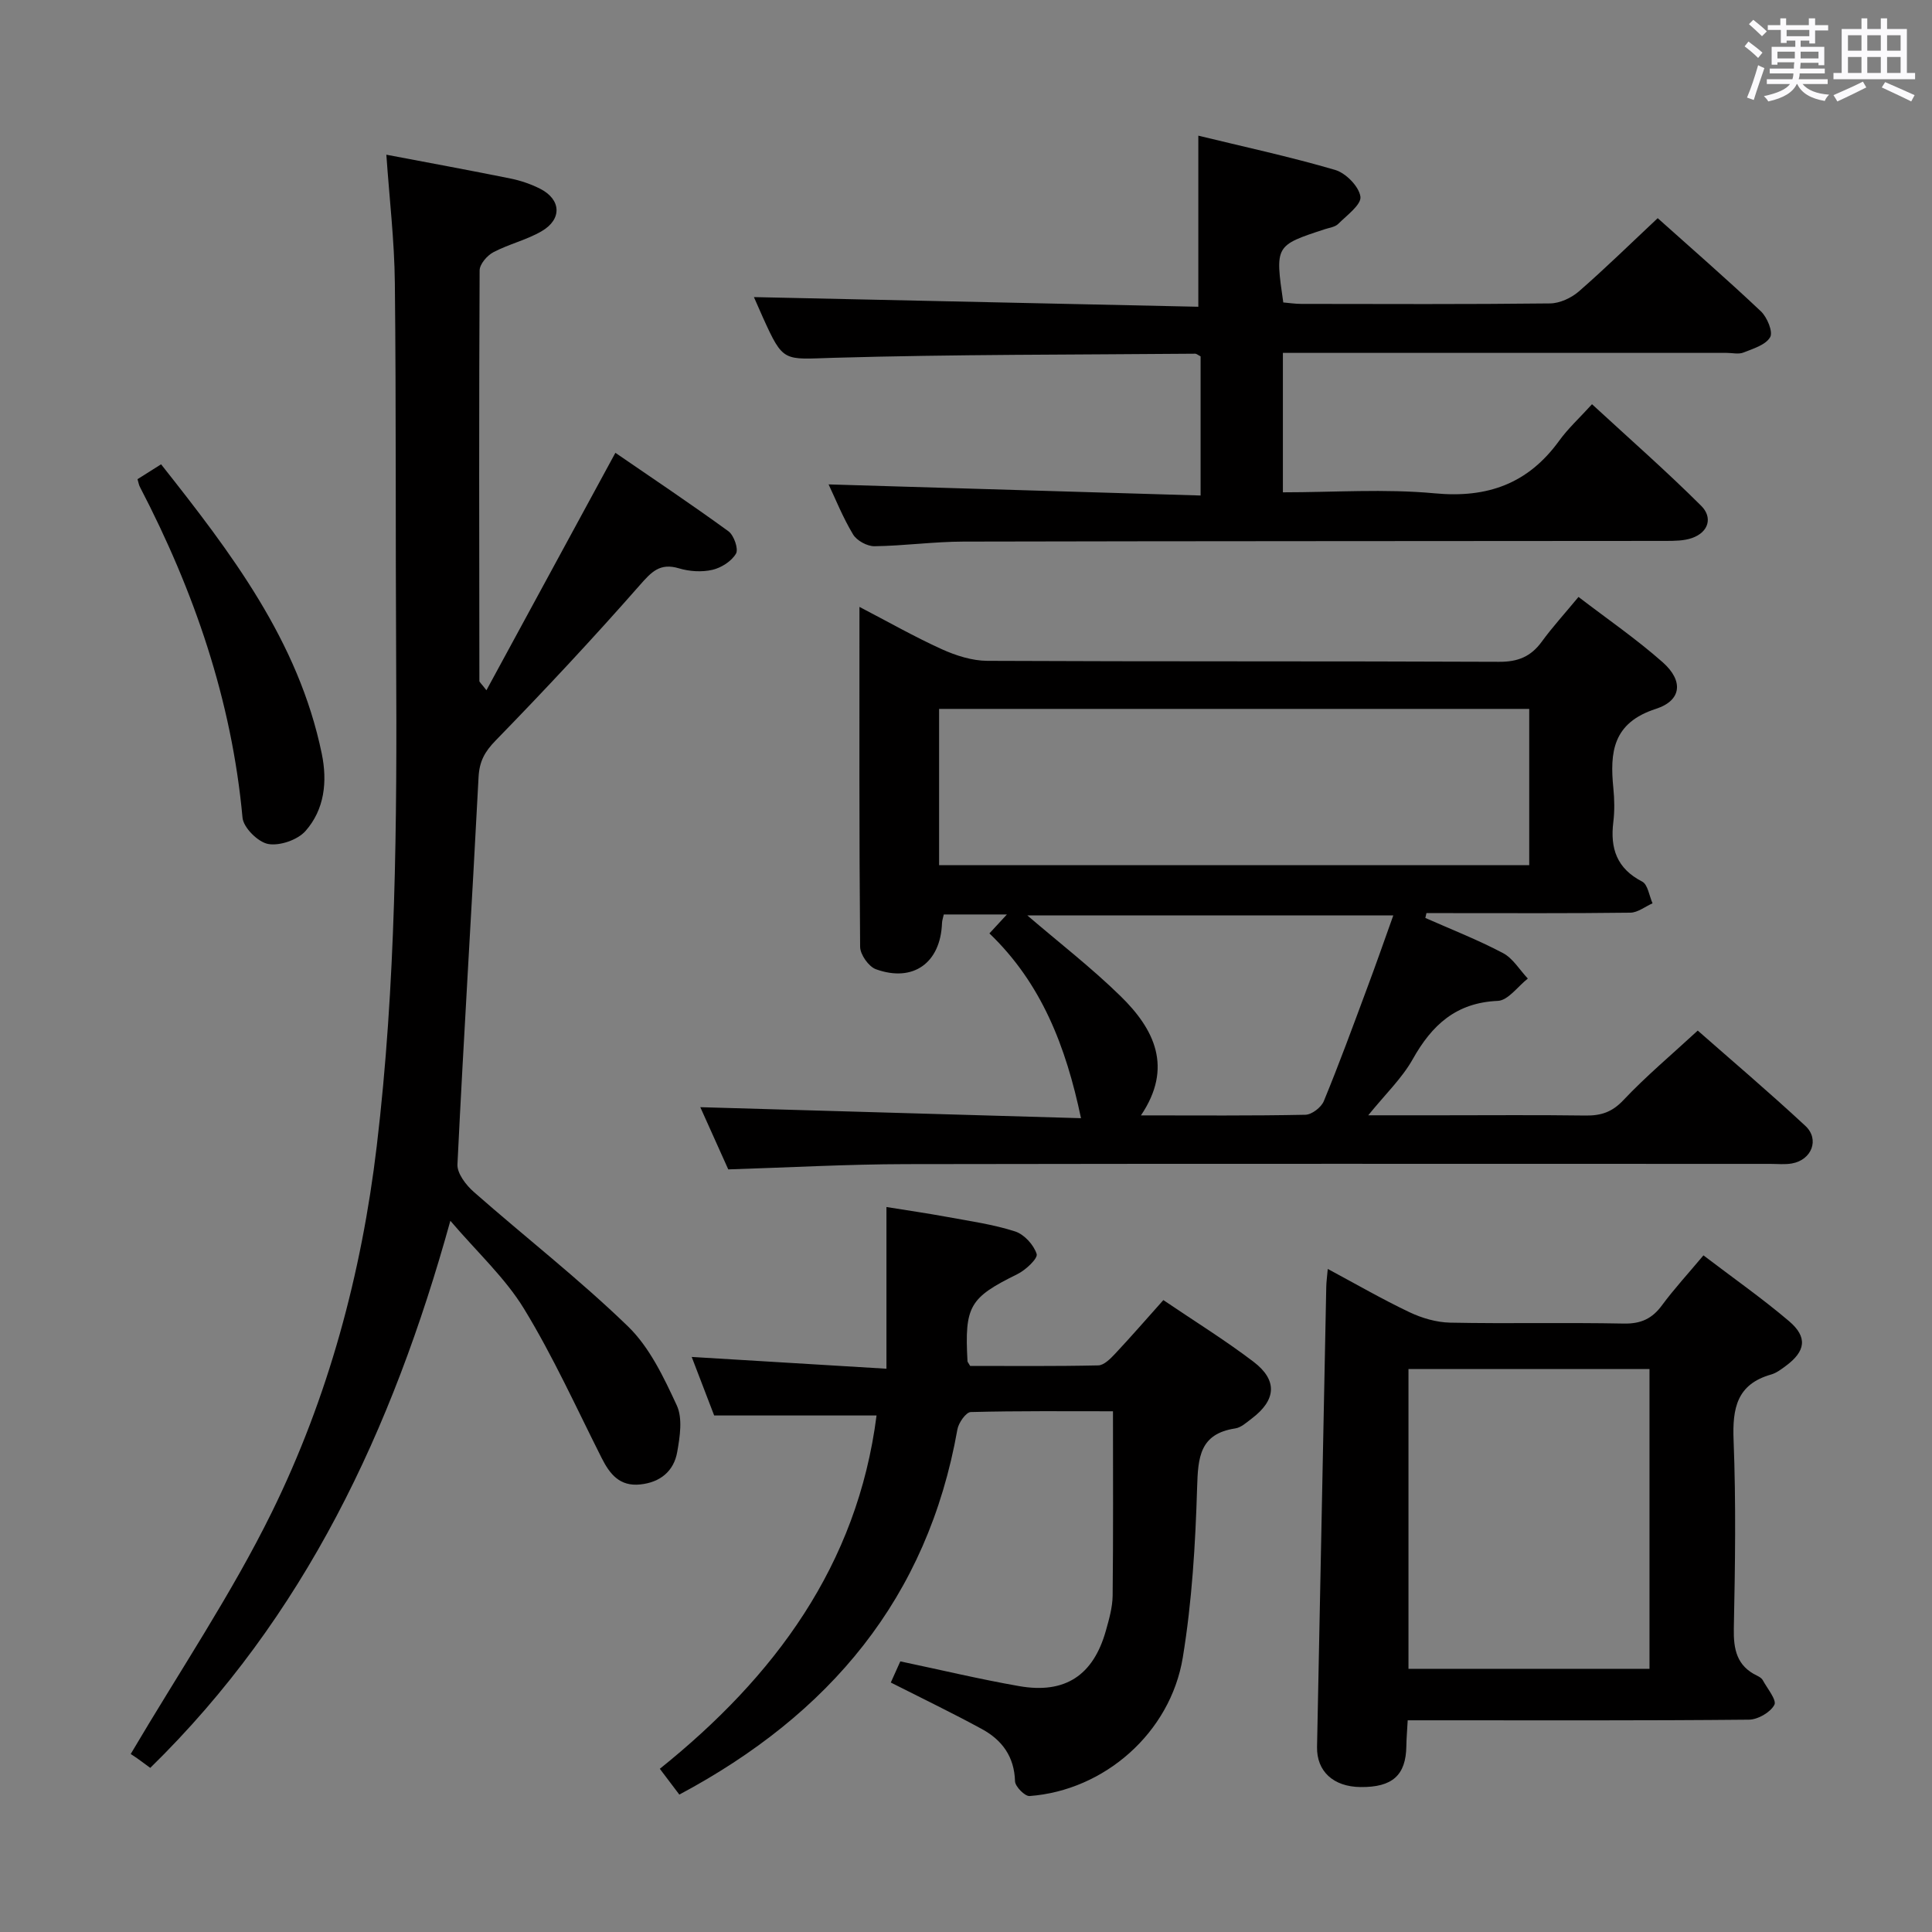 <svg enable-background="new 0 0 400 400" viewBox="0 0 400 400" xmlns="http://www.w3.org/2000/svg"><rect x="0" y="0" width="400" height="400" fill="#808080" stroke="none"/><path d="m361.2 9.6.8-1c.9.7 1.9 1.4 2.9 2.3l-.9 1.1c-1-1-2-1.8-2.8-2.4zm.5 10.6c.9-2.1 1.6-4.3 2.3-6.7.4.2.8.4 1.3.6-.7 2.1-1.5 4.3-2.2 6.6zm.4-15.2.9-.9c1 .8 2 1.6 2.8 2.4l-1 1c-.9-.9-1.8-1.7-2.7-2.5zm12.5-1.2h1.2v1.4h2.7v1.1h-2.7v2.7h-1.2v-.6h-1.8v1.3h4.9v3.8h-1.2v-.5h-3.7c0 .4-.1.9-.1 1.2h5.1v1h-5.2c0 .5-.1.9-.2 1.2h6v1h-5.2c1.1 1.3 2.9 2 5.5 2.2-.4.4-.7.8-.9 1.3-2.9-.5-4.8-1.6-5.7-3.5h-.1c-.8 1.7-2.7 2.9-5.9 3.6-.2-.4-.6-.8-.9-1.1 2.8-.6 4.6-1.4 5.4-2.5h-4.8v-1h5.3c.1-.3.2-.7.2-1.2h-4.9v-1h5c0-.4 0-.8.1-1.3h-3.5v.5h-1.2v-3.7h4.9v-1.3h-1.8v.5h-1.2v-2.7h-2.7v-1h2.6v-1.4h1.2v1.4h4.7v-1.4zm-6.6 8.3h3.6c0-.4 0-.9 0-1.4h-3.6zm1.9-4.6h4.7v-1.3h-4.7zm6.6 3.2h-3.7v1.4h3.7z" fill="#fbfafc"/><path d="m385.3 3.8h1.3v2.2h2.8v-2.2h1.3v2.2h4.1v9.1h1.7v1.3h-16.9v-1.3h1.7v-9.1h4.1v-2.2zm.4 13.1.7 1.2c-1.8.9-3.8 1.9-6 2.9-.2-.4-.5-.8-.8-1.3 2.3-1 4.3-1.9 6.1-2.8zm-3.1-6.4h2.8v-3.2h-2.8zm0 4.6h2.8v-3.3h-2.8zm4-4.6h2.8v-3.2h-2.8zm0 4.6h2.8v-3.3h-2.8zm3.7 1.9c2.1.9 4.1 1.8 6.1 2.7l-.7 1.3c-2.2-1.1-4.2-2-6.1-2.9zm3.2-9.7h-2.8v3.2h2.8v-3.1zm-2.8 7.8h2.8v-3.3h-2.8z" fill="#fbfafc"/><g fill="#010000"><path d="m204.85 193.25c1.49-1.61 2.34-2.54 3.62-3.92-4.69 0-8.74 0-13.07 0-.13.62-.35 1.22-.37 1.83-.31 8.18-5.96 12.3-13.68 9.51-1.5-.54-3.26-3.04-3.27-4.65-.21-23.15-.14-46.31-.14-70.37 6.02 3.13 11.42 6.21 17.07 8.77 2.92 1.32 6.25 2.38 9.4 2.4 35.32.17 70.65.04 105.97.2 3.91.02 6.57-1.08 8.82-4.16 2.24-3.07 4.82-5.89 7.61-9.27 5.94 4.55 11.99 8.71 17.44 13.53 4.3 3.81 3.97 7.9-1.41 9.64-8.95 2.89-9.56 8.97-8.81 16.45.23 2.31.27 4.69-.01 6.99-.68 5.47.73 9.62 5.97 12.32 1.18.61 1.46 2.95 2.15 4.5-1.53.68-3.06 1.92-4.59 1.94-12.49.16-24.99.09-37.49.09-1.58 0-3.16 0-4.73 0-.08.33-.15.67-.23 1 5.38 2.38 10.88 4.53 16.07 7.27 2.07 1.09 3.45 3.48 5.15 5.28-2.07 1.62-4.08 4.53-6.21 4.62-8.63.37-13.63 4.97-17.61 12.06-2.22 3.96-5.67 7.24-9.22 11.63h15.02c10 0 20-.09 29.99.05 3.19.04 5.49-.71 7.82-3.19 4.67-4.95 9.92-9.35 15.39-14.4 6.93 6.1 14.76 12.74 22.28 19.73 3 2.79 1.31 7.06-2.78 7.78-1.46.26-2.99.09-4.49.09-59.65 0-119.3-.06-178.95.05-12.11.02-24.23.7-36.78 1.09-1.85-4.13-3.95-8.78-5.79-12.88 26.33.76 52.59 1.52 78.82 2.28-3.14-14.93-8.2-27.94-18.96-38.26zm-10.42-14.13h122.18c0-11.05 0-21.63 0-32.35-40.89 0-81.45 0-122.18 0zm94.04 10.4c-26 0-50.96 0-75.78 0 6.57 5.64 13.29 10.83 19.32 16.73 6.98 6.82 10.92 14.74 4.21 24.68 11.79 0 22.92.1 34.05-.13 1.33-.03 3.28-1.53 3.81-2.82 3.16-7.66 6.01-15.45 8.9-23.22 1.85-4.93 3.58-9.9 5.49-15.24z"/><path d="m27.06 363.15c10.25-17.36 20.9-33.14 29.22-50.07 11.7-23.81 18.57-49.32 21.72-75.78 3.98-33.47 4.2-67.08 4.02-100.71-.15-26 .01-51.99-.27-77.99-.09-8.74-1.13-17.48-1.76-26.57 8.87 1.69 17.32 3.23 25.74 4.94 2.09.42 4.19 1.15 6.1 2.11 4.35 2.21 4.59 6.3.31 8.79-3.12 1.82-6.8 2.66-10.01 4.36-1.29.68-2.83 2.48-2.83 3.77-.14 28.33-.09 56.66-.05 84.99 0 .23.34.46 1.46 1.92 8.96-16.49 17.62-32.44 26.7-49.16 7.5 5.15 15.56 10.54 23.4 16.24 1.14.83 2.13 3.67 1.57 4.63-.92 1.58-3.04 2.93-4.89 3.36-2.18.5-4.75.34-6.91-.31-3.96-1.19-5.7.73-8.15 3.52-9.64 10.97-19.62 21.66-29.81 32.12-2.28 2.34-3.37 4.33-3.54 7.59-1.38 26.73-3.07 53.44-4.37 80.17-.09 1.87 1.77 4.29 3.39 5.71 10.6 9.33 21.79 18.03 31.92 27.84 4.48 4.34 7.41 10.55 10.1 16.35 1.24 2.68.65 6.49.09 9.65-.7 3.97-3.51 6.29-7.66 6.72-4.23.44-6.28-2.1-7.98-5.47-5.23-10.37-10.04-21.01-16.07-30.89-3.91-6.41-9.68-11.69-15.26-18.23-12.02 43.4-30.18 82.01-62.13 113.27-1.13-.83-1.89-1.4-2.68-1.96-.82-.56-1.66-1.11-1.37-.91z"/><path d="m248.1 63.51c0-12.42 0-23.65 0-35.42 9.19 2.24 18.85 4.32 28.32 7.09 2.22.65 4.94 3.42 5.24 5.53.24 1.65-2.82 3.87-4.6 5.65-.64.64-1.81.78-2.75 1.09-10.33 3.38-10.33 3.37-8.62 15.17 1.2.1 2.47.3 3.75.3 17.16.02 34.32.1 51.48-.1 2.01-.02 4.39-1.12 5.95-2.47 5.51-4.8 10.74-9.93 16.34-15.18 6.82 6.11 14.23 12.55 21.36 19.28 1.3 1.23 2.56 4.27 1.92 5.36-.93 1.61-3.52 2.38-5.53 3.18-1.01.4-2.3.07-3.47.07-28.66 0-57.32 0-85.97 0-1.82 0-3.65 0-5.91 0v28.87c10.57 0 21.09-.76 31.45.21 10.96 1.03 19.33-2.02 25.76-10.9 1.84-2.55 4.21-4.71 6.79-7.55 7.9 7.28 15.49 13.94 22.62 21.05 2.35 2.34 1.6 5.43-1.94 6.66-1.66.58-3.57.58-5.36.59-48.48.05-96.97.03-145.45.14-6.14.01-12.28.88-18.43.96-1.51.02-3.66-1.16-4.43-2.44-2.12-3.52-3.66-7.39-5.07-10.36 25.47.76 51.09 1.53 77.02 2.3 0-10.46 0-19.69 0-28.81-.55-.28-.83-.55-1.11-.55-24.97.22-49.95.13-74.9.85-10.36.3-10.34 1.1-14.63-8.4-.74-1.64-1.46-3.3-1.84-4.17 30.55.66 61.2 1.33 92.01 2z"/><path d="m184.43 348.35c.68-1.52 1.33-2.96 1.97-4.38 8.41 1.77 16.46 3.7 24.59 5.12 9.5 1.67 15.35-2.2 17.96-11.44.67-2.38 1.38-4.86 1.41-7.3.14-12.57.07-25.15.07-38.16-9.52 0-19.49-.1-29.45.16-.98.03-2.52 2.22-2.76 3.59-6.18 34.92-26.47 59.01-57.57 75.61-1.3-1.71-2.46-3.25-4.04-5.34 23.71-19.03 40.9-42.1 44.87-73.15-10.93 0-21.76 0-33.62 0-1.24-3.23-2.91-7.58-4.65-12.12 13.48.82 26.35 1.59 40.32 2.44 0-11.61 0-22.16 0-33.48 4.28.69 8.43 1.29 12.56 2.05 4.72.87 9.52 1.54 14.06 3 1.89.6 3.88 2.78 4.48 4.68.29.91-2.28 3.33-4 4.17-9.88 4.88-10.95 6.57-10.32 18.04.01.14.15.27.55.96 8.62 0 17.58.09 26.53-.11 1.19-.03 2.53-1.4 3.5-2.43 3.28-3.5 6.43-7.13 9.97-11.09 6.37 4.32 12.74 8.26 18.67 12.77 5.04 3.84 4.69 7.94-.39 11.77-1.06.8-2.19 1.85-3.4 2.03-7.37 1.12-7.7 6-7.89 12.2-.35 11.76-1.06 23.6-2.96 35.2-2.57 15.67-16.3 27.57-31.73 28.71-.97.07-2.97-1.96-3.01-3.05-.14-5.11-2.69-8.56-6.88-10.83-5.97-3.26-12.11-6.21-18.84-9.62z"/><path d="m352.68 259.91c6.17 4.7 12.16 8.9 17.71 13.61 3.92 3.33 3.45 6.26-.7 9.31-.93.69-1.92 1.44-3.01 1.75-7.09 2.02-8.02 6.98-7.76 13.59.51 12.97.32 25.97.05 38.96-.09 4.38.62 7.8 4.83 9.81.44.21.94.52 1.16.92.94 1.73 2.94 4.13 2.4 5.12-.84 1.56-3.41 3.04-5.26 3.06-21.65.21-43.29.13-64.94.13-1.79 0-3.58 0-5.71 0-.11 2.12-.26 3.74-.28 5.35-.09 6.03-2.89 8.54-9.49 8.47-5.62-.06-9.1-3.26-9-8.32.63-31.76 1.27-63.52 1.91-95.28.02-.98.16-1.97.31-3.67 5.85 3.14 11.27 6.27 16.9 8.95 2.59 1.23 5.59 2.11 8.43 2.17 11.98.24 23.98-.05 35.96.19 3.56.07 5.89-1.02 7.94-3.83 2.47-3.34 5.29-6.4 8.55-10.29zm-61.07 23.53v62.07h49.9c0-20.96 0-41.51 0-62.07-16.85 0-33.27 0-49.9 0z"/><path d="m28.47 99.21c1.53-.96 3.04-1.92 4.88-3.08 14.44 18.27 28.45 36.53 33.27 59.92 1.19 5.78.57 11.53-3.36 15.99-1.63 1.85-5.33 3.13-7.73 2.7-2.1-.38-5.13-3.38-5.32-5.45-2.24-24.36-10.03-46.93-21.24-68.47-.22-.41-.29-.9-.5-1.61z"/></g></svg>